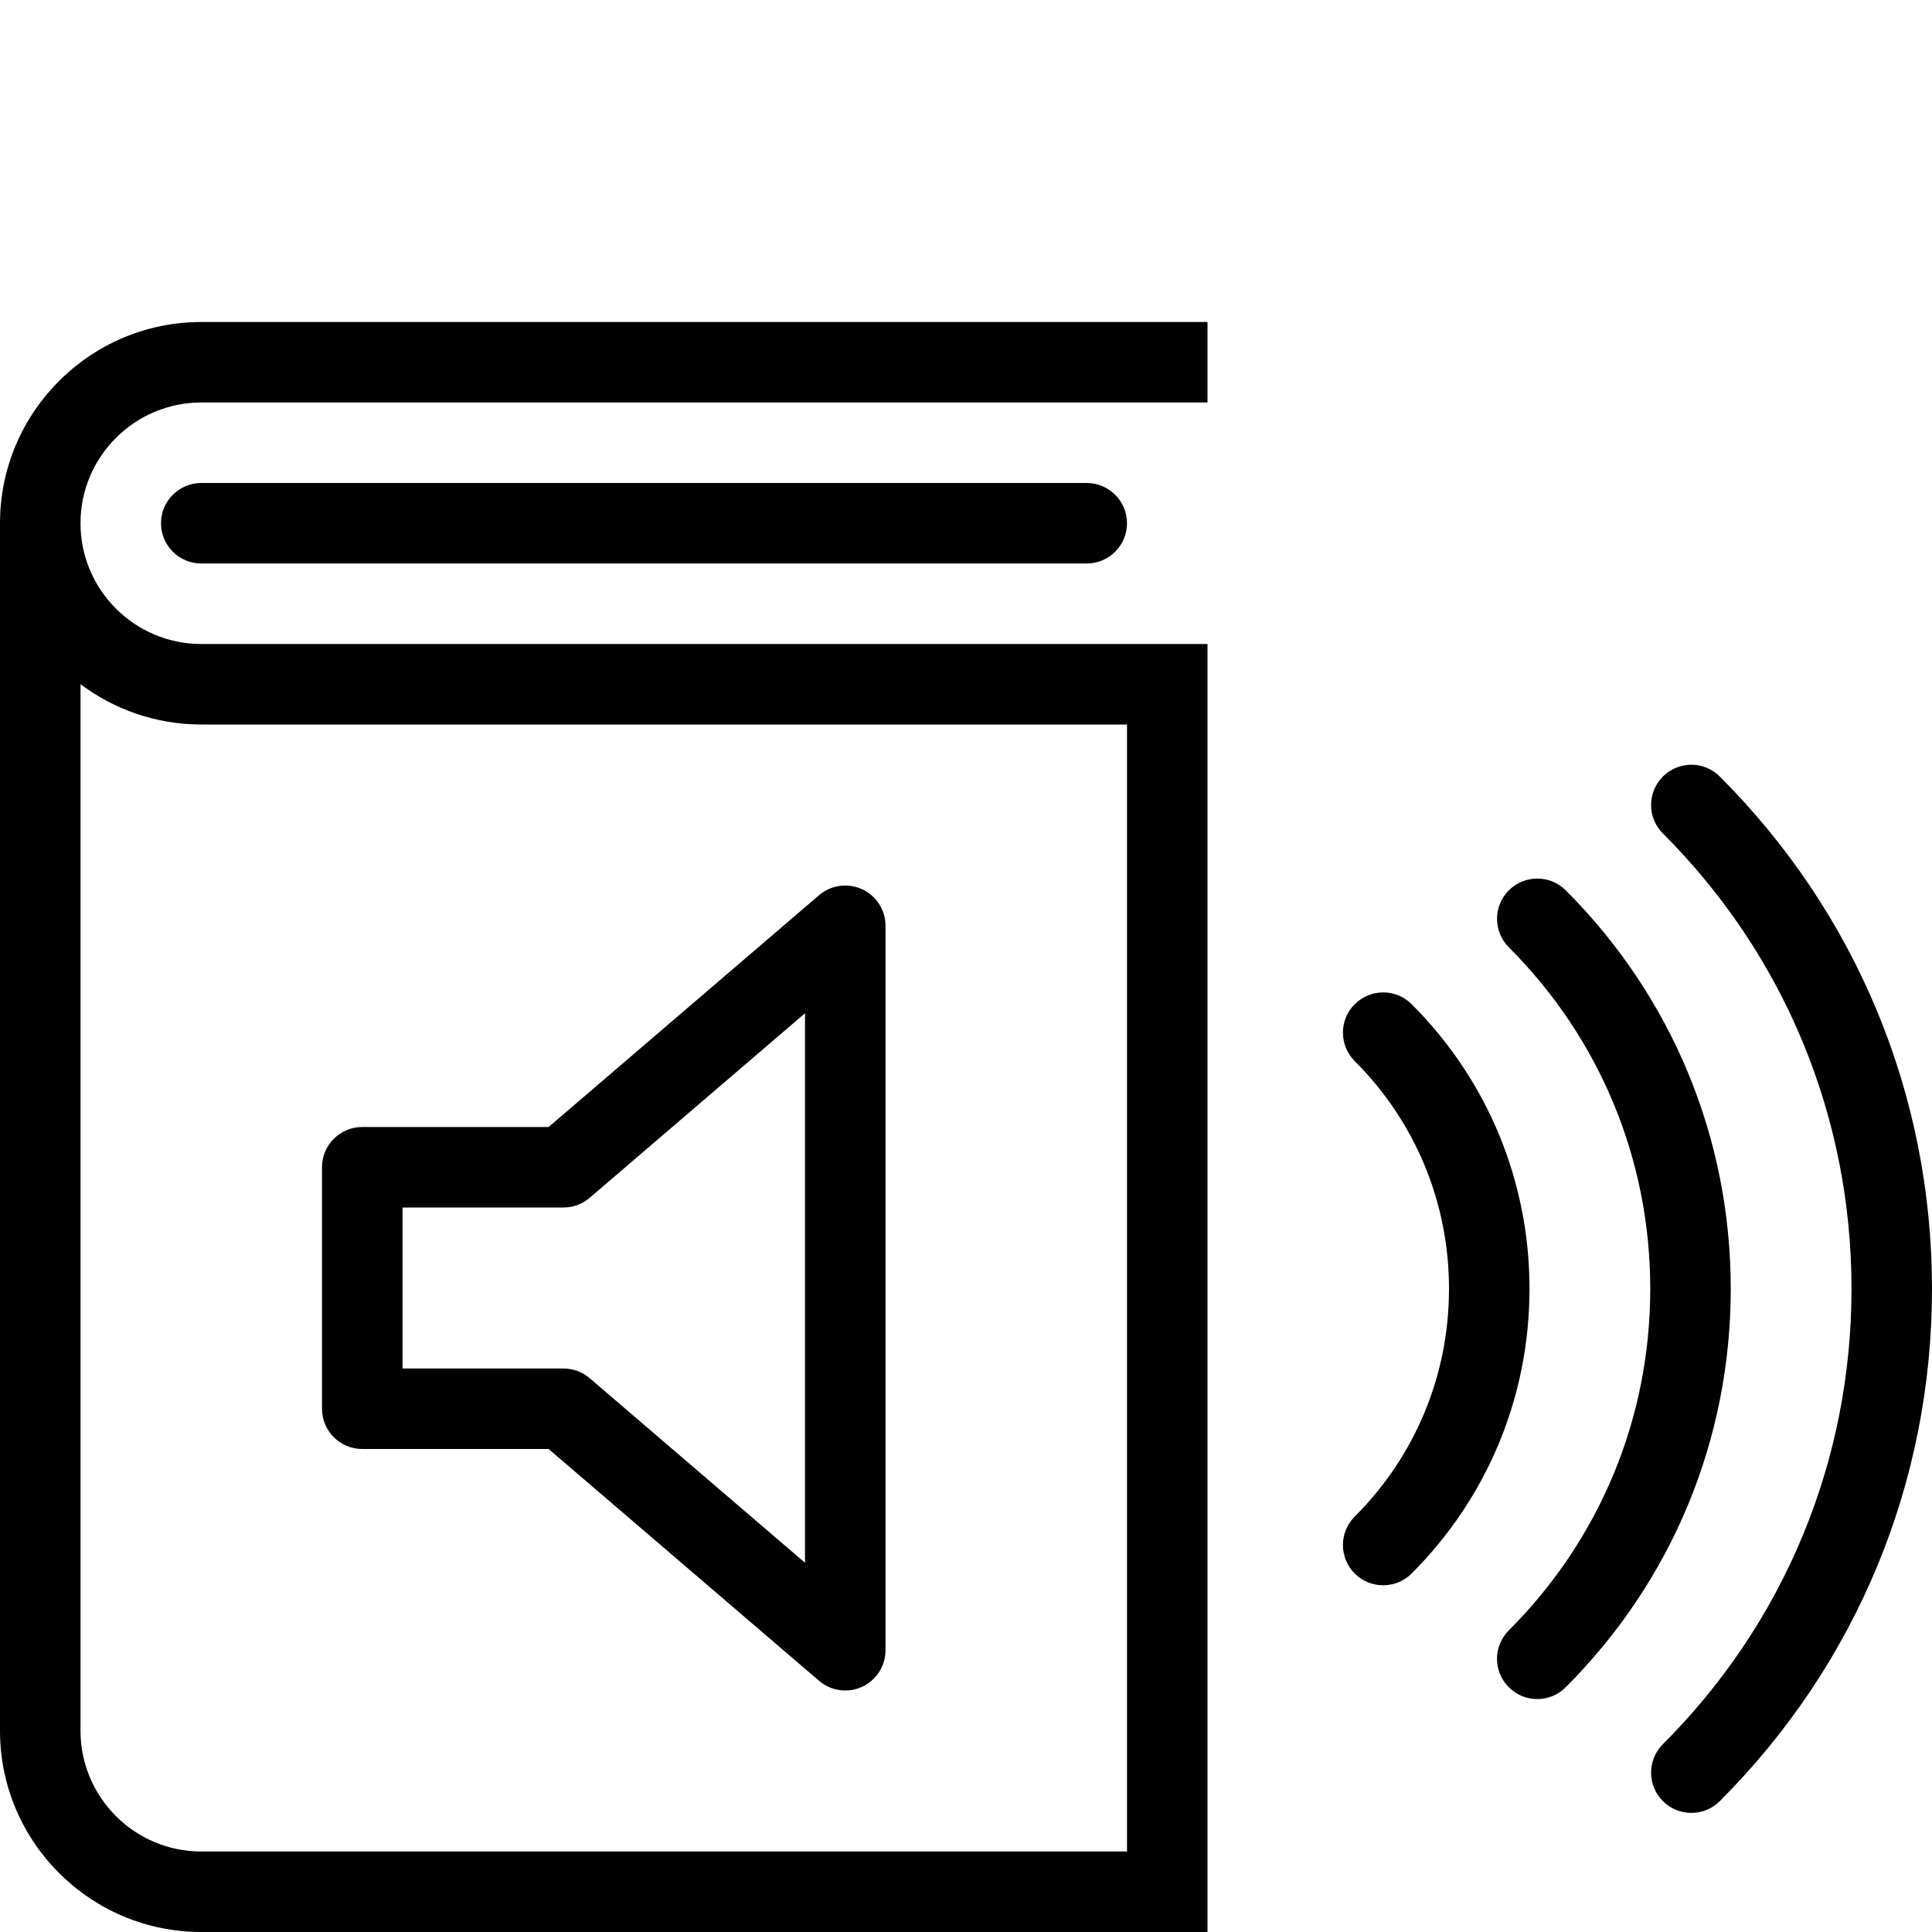 <?xml version="1.0" encoding="utf-8"?>
<!-- Generator: Adobe Illustrator 17.0.0, SVG Export Plug-In . SVG Version: 6.00 Build 0)  -->
<!DOCTYPE svg PUBLIC "-//W3C//DTD SVG 1.1//EN" "http://www.w3.org/Graphics/SVG/1.1/DTD/svg11.dtd">
<svg version="1.1" id="Layer_1" xmlns="http://www.w3.org/2000/svg" xmlns:xlink="http://www.w3.org/1999/xlink" x="0px" y="0px"
	 width="48px" height="48px" viewBox="0 0 48 48" enable-background="new 0 0 48 48" xml:space="preserve">
<g>
	<path fill="#010101" d="M9,36h4.63l6.719,5.759C20.534,41.917,20.766,42,21,42c0.142,0,0.284-0.03,0.418-0.091
		C21.772,41.745,22,41.391,22,41V23c0-0.391-0.228-0.745-0.582-0.908c-0.356-0.164-0.772-0.104-1.069,0.149L13.63,28H9
		c-0.552,0-1,0.448-1,1v6C8,35.552,8.448,36,9,36z M10,30h4c0.239,0,0.47-0.085,0.651-0.241L20,25.174v13.652l-5.349-4.585
		C14.47,34.085,14.239,34,14,34h-4V30z"/>
	<path fill="#010101" d="M0,13v30c0,2.757,2.243,5,5,5h25V16H5c-1.654,0-3-1.346-3-3s1.346-3,3-3h25V8H5C2.243,8,0,10.243,0,13z
		 M5,18h23v28H5c-1.654,0-3-1.346-3-3V16.998C2.836,17.626,3.875,18,5,18z"/>
	<path fill="#010101" d="M5,12c-0.552,0-1,0.448-1,1s0.448,1,1,1h22c0.552,0,1-0.448,1-1s-0.448-1-1-1H5z"/>
	<path fill="#010101" d="M38.901,22.12c-0.391-0.39-1.024-0.39-1.415,0c-0.39,0.391-0.39,1.024,0,1.415
		C39.752,25.802,41,28.816,41,32.021c0,3.206-1.248,6.219-3.514,8.485c-0.391,0.391-0.391,1.023,0,1.414
		c0.195,0.195,0.451,0.293,0.707,0.293s0.512-0.098,0.707-0.295c2.644-2.643,4.1-6.158,4.1-9.898
		C43,28.282,41.545,24.766,38.901,22.12z"/>
	<path fill="#010101" d="M42.728,19.293c-0.391-0.391-1.023-0.391-1.414,0c-0.391,0.391-0.391,1.023,0,1.414
		C44.336,23.728,46,27.747,46,32.021s-1.664,8.291-4.686,11.313c-0.391,0.391-0.391,1.023,0,1.414
		c0.195,0.195,0.451,0.293,0.707,0.293s0.512-0.098,0.707-0.293c3.4-3.4,5.272-7.919,5.272-12.727S46.128,22.692,42.728,19.293z"/>
	<path fill="#010101" d="M35.072,24.949c-0.391-0.391-1.023-0.39-1.414,0c-0.391,0.39-0.391,1.023,0,1.414
		c1.51,1.51,2.342,3.519,2.342,5.658c0,2.138-0.832,4.146-2.342,5.658c-0.391,0.391-0.391,1.024,0,1.415
		c0.195,0.194,0.451,0.292,0.707,0.292s0.512-0.098,0.708-0.294C36.96,37.203,38,34.692,38,32.021
		C38,29.349,36.96,26.837,35.072,24.949z"/>
</g>
</svg>
